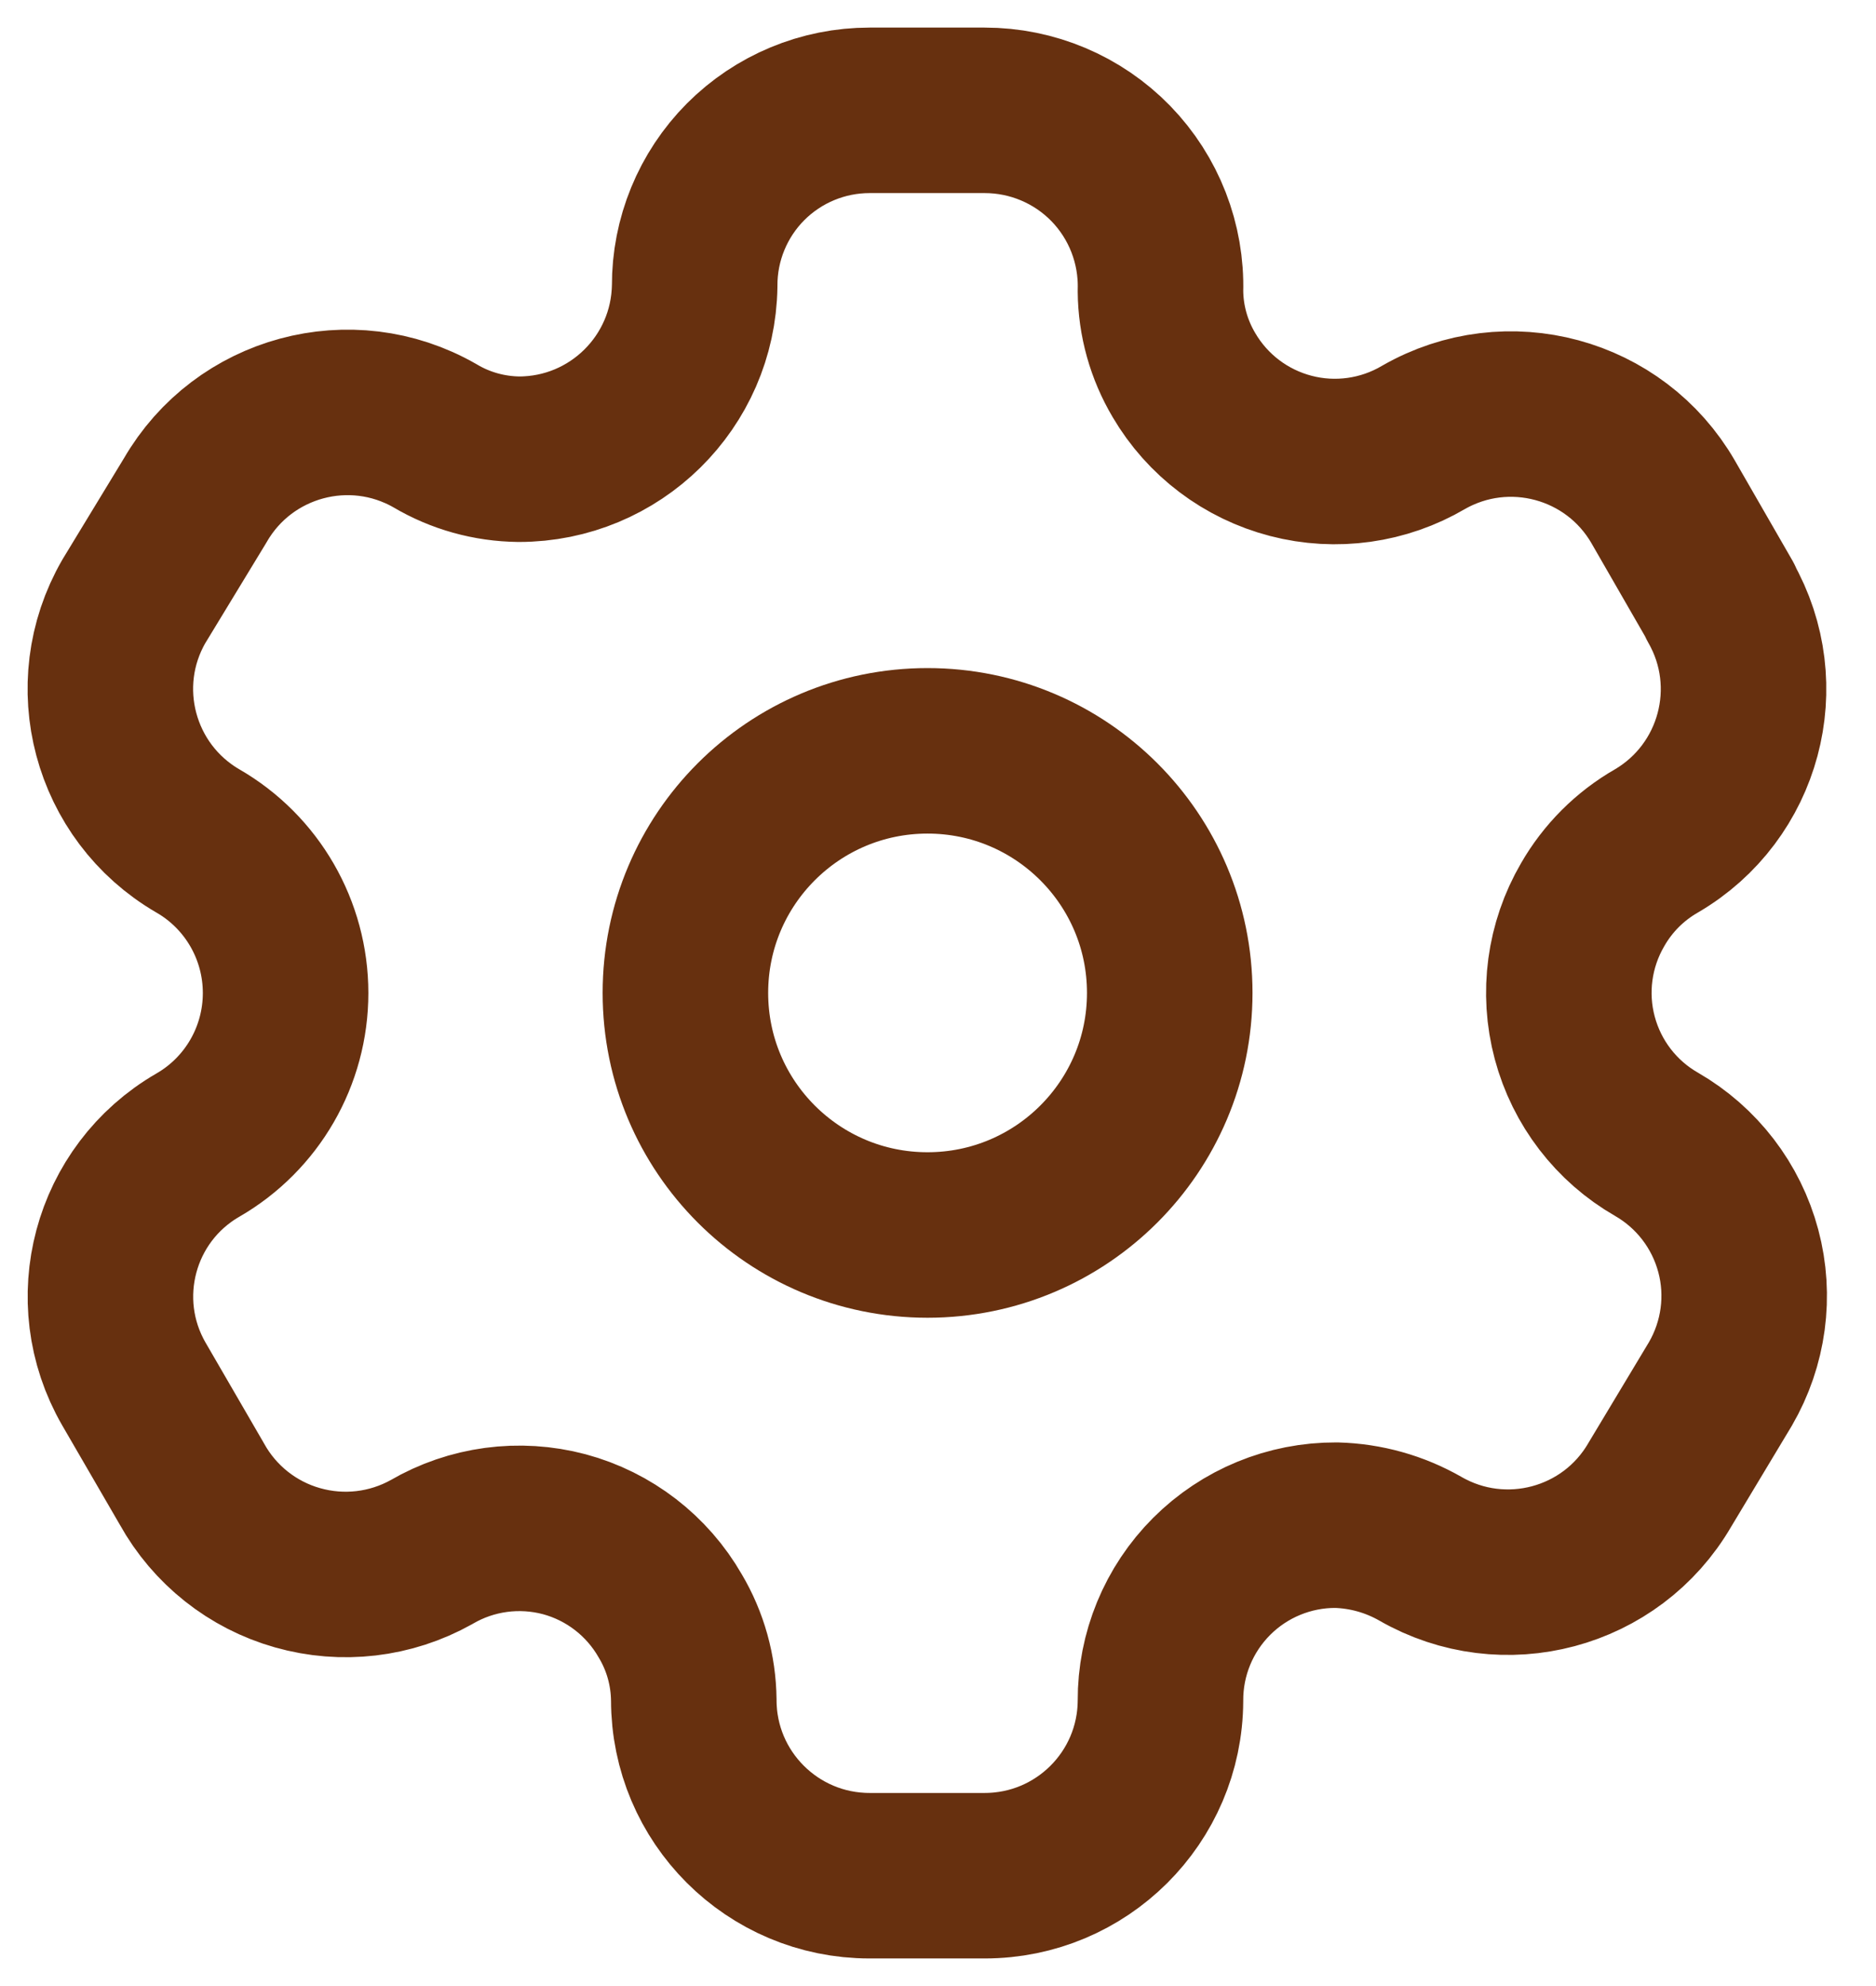 <svg width="17" height="18" viewBox="0 0 17 18" fill="none" xmlns="http://www.w3.org/2000/svg">
<path fill-rule="evenodd" clip-rule="evenodd" d="M15.59 5.45L15.072 4.55C14.634 3.79 13.662 3.527 12.9 3.964C12.538 4.177 12.105 4.238 11.698 4.132C11.29 4.026 10.942 3.763 10.729 3.4C10.592 3.169 10.518 2.906 10.516 2.638C10.528 2.208 10.366 1.791 10.066 1.482C9.766 1.174 9.354 1 8.923 1H7.88C7.458 1 7.054 1.168 6.756 1.467C6.459 1.766 6.293 2.171 6.295 2.592C6.282 3.463 5.573 4.162 4.702 4.162C4.434 4.159 4.171 4.086 3.941 3.949C3.179 3.512 2.207 3.775 1.769 4.535L1.213 5.45C0.775 6.209 1.034 7.18 1.792 7.621C2.285 7.905 2.588 8.431 2.588 9C2.588 9.569 2.285 10.095 1.792 10.379C1.035 10.817 0.776 11.785 1.213 12.543L1.739 13.45C1.944 13.82 2.289 14.094 2.696 14.209C3.104 14.325 3.54 14.274 3.91 14.067C4.273 13.855 4.706 13.797 5.113 13.905C5.519 14.014 5.865 14.281 6.074 14.646C6.211 14.876 6.284 15.139 6.287 15.408C6.287 16.287 7 17 7.88 17H8.923C9.8 17 10.512 16.292 10.516 15.415C10.514 14.992 10.681 14.586 10.98 14.287C11.279 13.988 11.685 13.821 12.108 13.823C12.376 13.83 12.637 13.903 12.87 14.036C13.63 14.474 14.601 14.215 15.041 13.457L15.59 12.543C15.802 12.178 15.861 11.744 15.752 11.337C15.643 10.929 15.377 10.582 15.011 10.371C14.645 10.161 14.379 9.814 14.27 9.406C14.161 8.998 14.22 8.564 14.432 8.2C14.57 7.959 14.77 7.759 15.011 7.621C15.764 7.18 16.023 6.215 15.59 5.457V5.45Z" stroke="#67300F" stroke-width="1.5" stroke-linecap="round" stroke-linejoin="round"/>
<path d="M8.405 11.193C9.617 11.193 10.6 10.211 10.6 8.999C10.6 7.787 9.617 6.805 8.405 6.805C7.193 6.805 6.211 7.787 6.211 8.999C6.211 10.211 7.193 11.193 8.405 11.193Z" stroke="#67300F" stroke-width="1.5" stroke-linecap="round" stroke-linejoin="round"/>
</svg>
